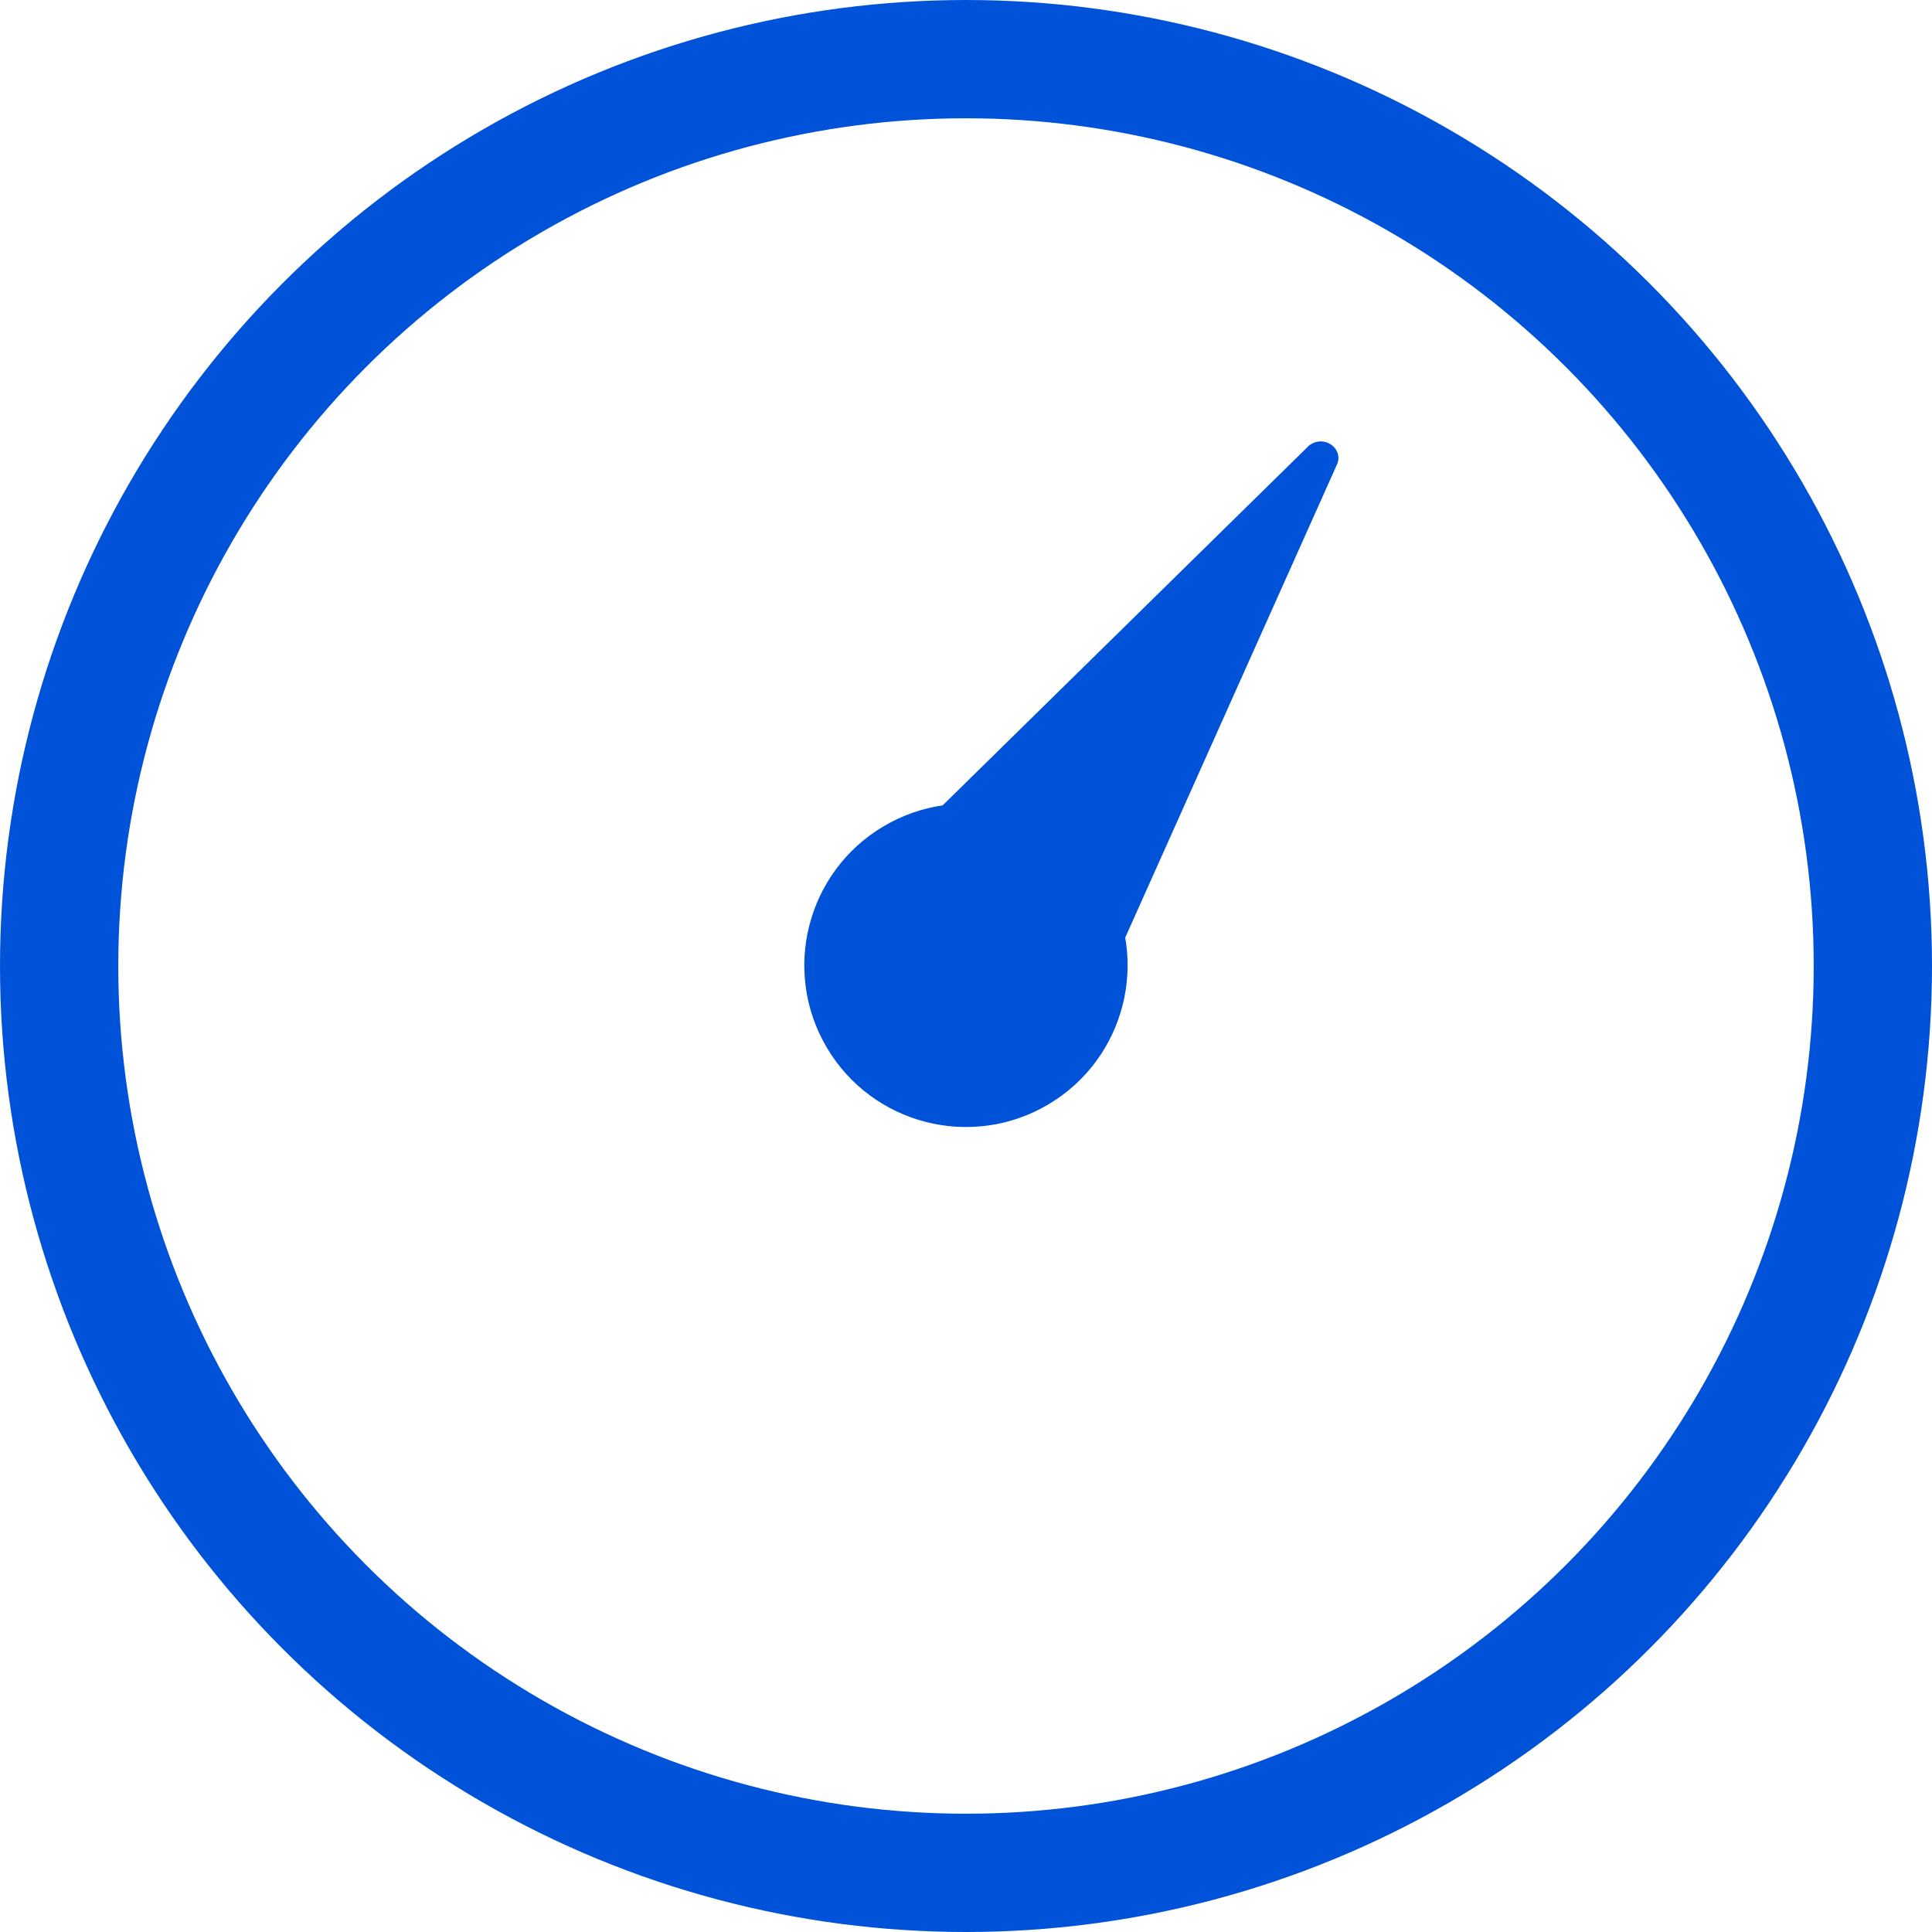 <svg version="1.1" xmlns="http://www.w3.org/2000/svg" viewBox="0 0 49 49">
<style type="text/css">
	.st0{fill:none;stroke:#0053D8;stroke-width:3;stroke-miterlimit:10;}
	.st1{fill:#0053D8;}
</style>
<defs>
</defs>
<g>
	<circle class="st0" cx="24.5" cy="24.5" r="23"/>
	<ellipse transform="matrix(0.86 -0.51 0.51 0.86 -9.066 15.909)" class="st1" cx="24.5" cy="24.5" rx="4.1" ry="4.1"/>
	<path class="st1" d="M22.3,23.4l4.2,2.9c0.4,0.3,0.8,0.2,1-0.2l6.4-14.3c0.2-0.4-0.3-0.8-0.7-0.5l-11.2,11
		C21.8,22.6,21.9,23.1,22.3,23.4z"/>
</g>
</svg>
